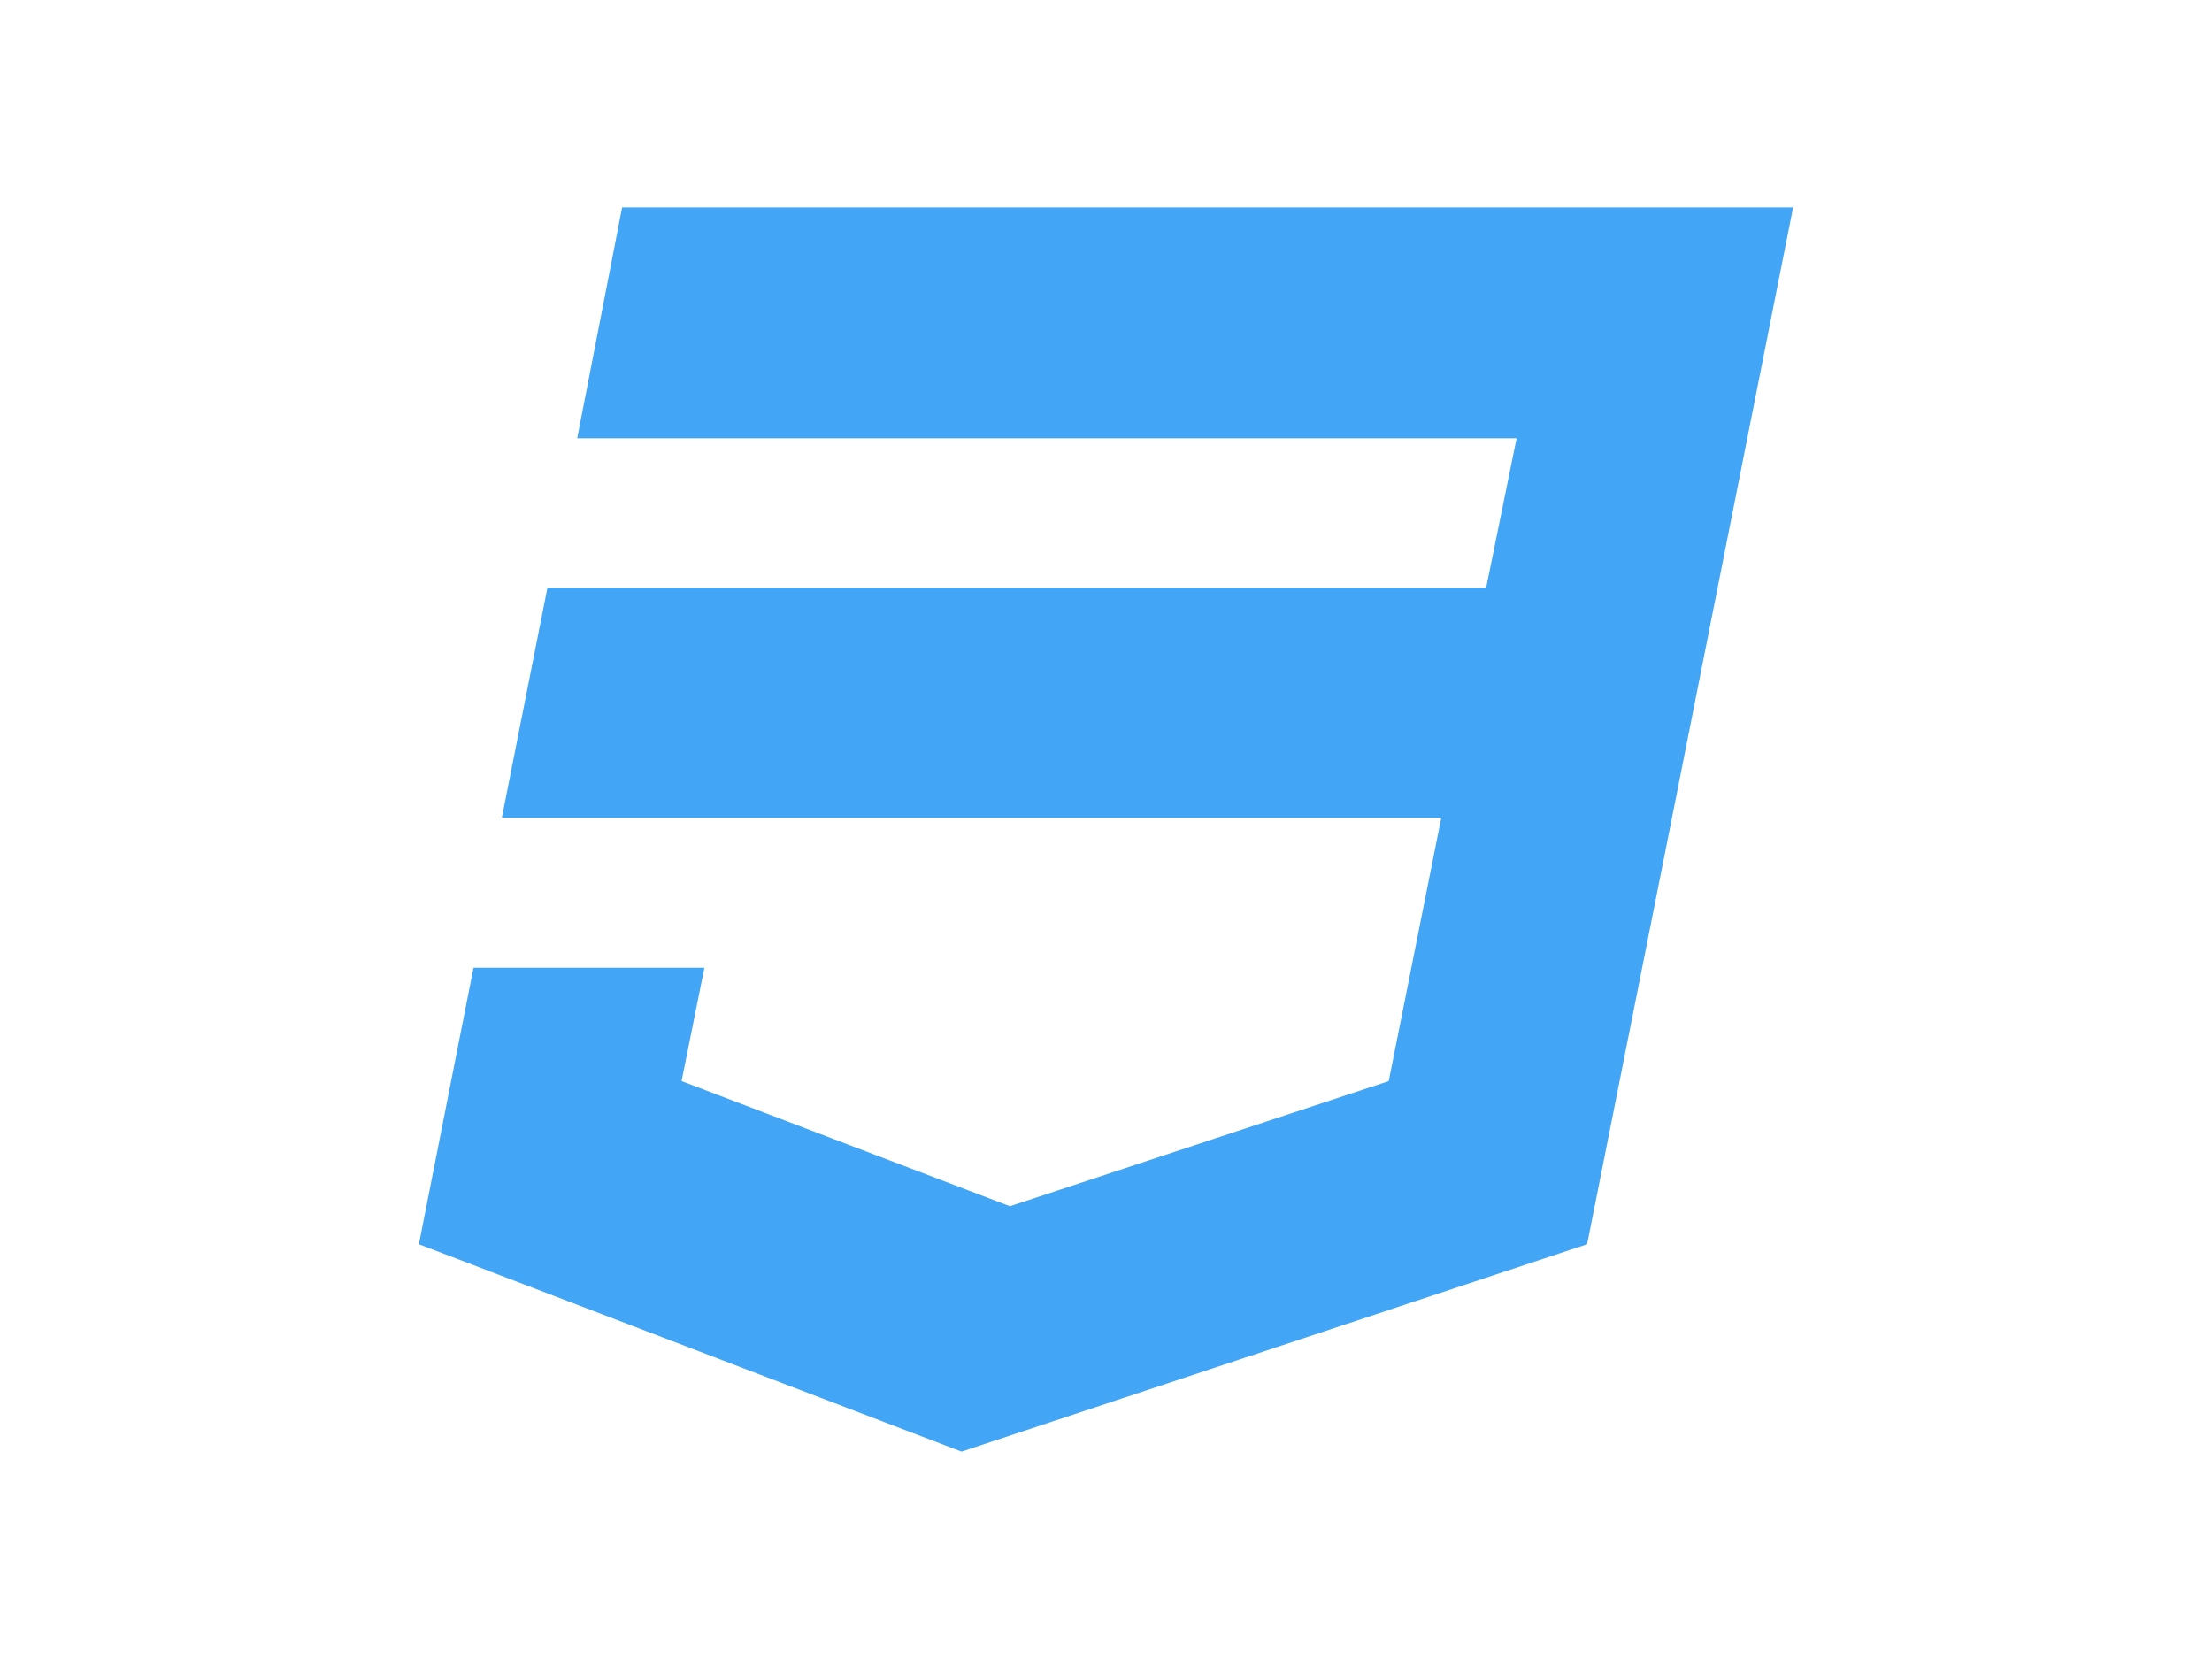 <svg xmlns="http://www.w3.org/2000/svg" version="1.1" height="18" viewBox="0 0 24 24"><path fill="#42a5f5" d="m5 3l-.65 3.34h13.59l-.44 2.16h-13.58l-.66 3.33h13.59l-.76 3.81-5.48 1.81-4.75-1.81.33-1.64h-3.34l-.79 4 7.85 3 9.05-3 1.2-6.03.24-1.21 1.54-7.76h-16.94z"/></svg>
